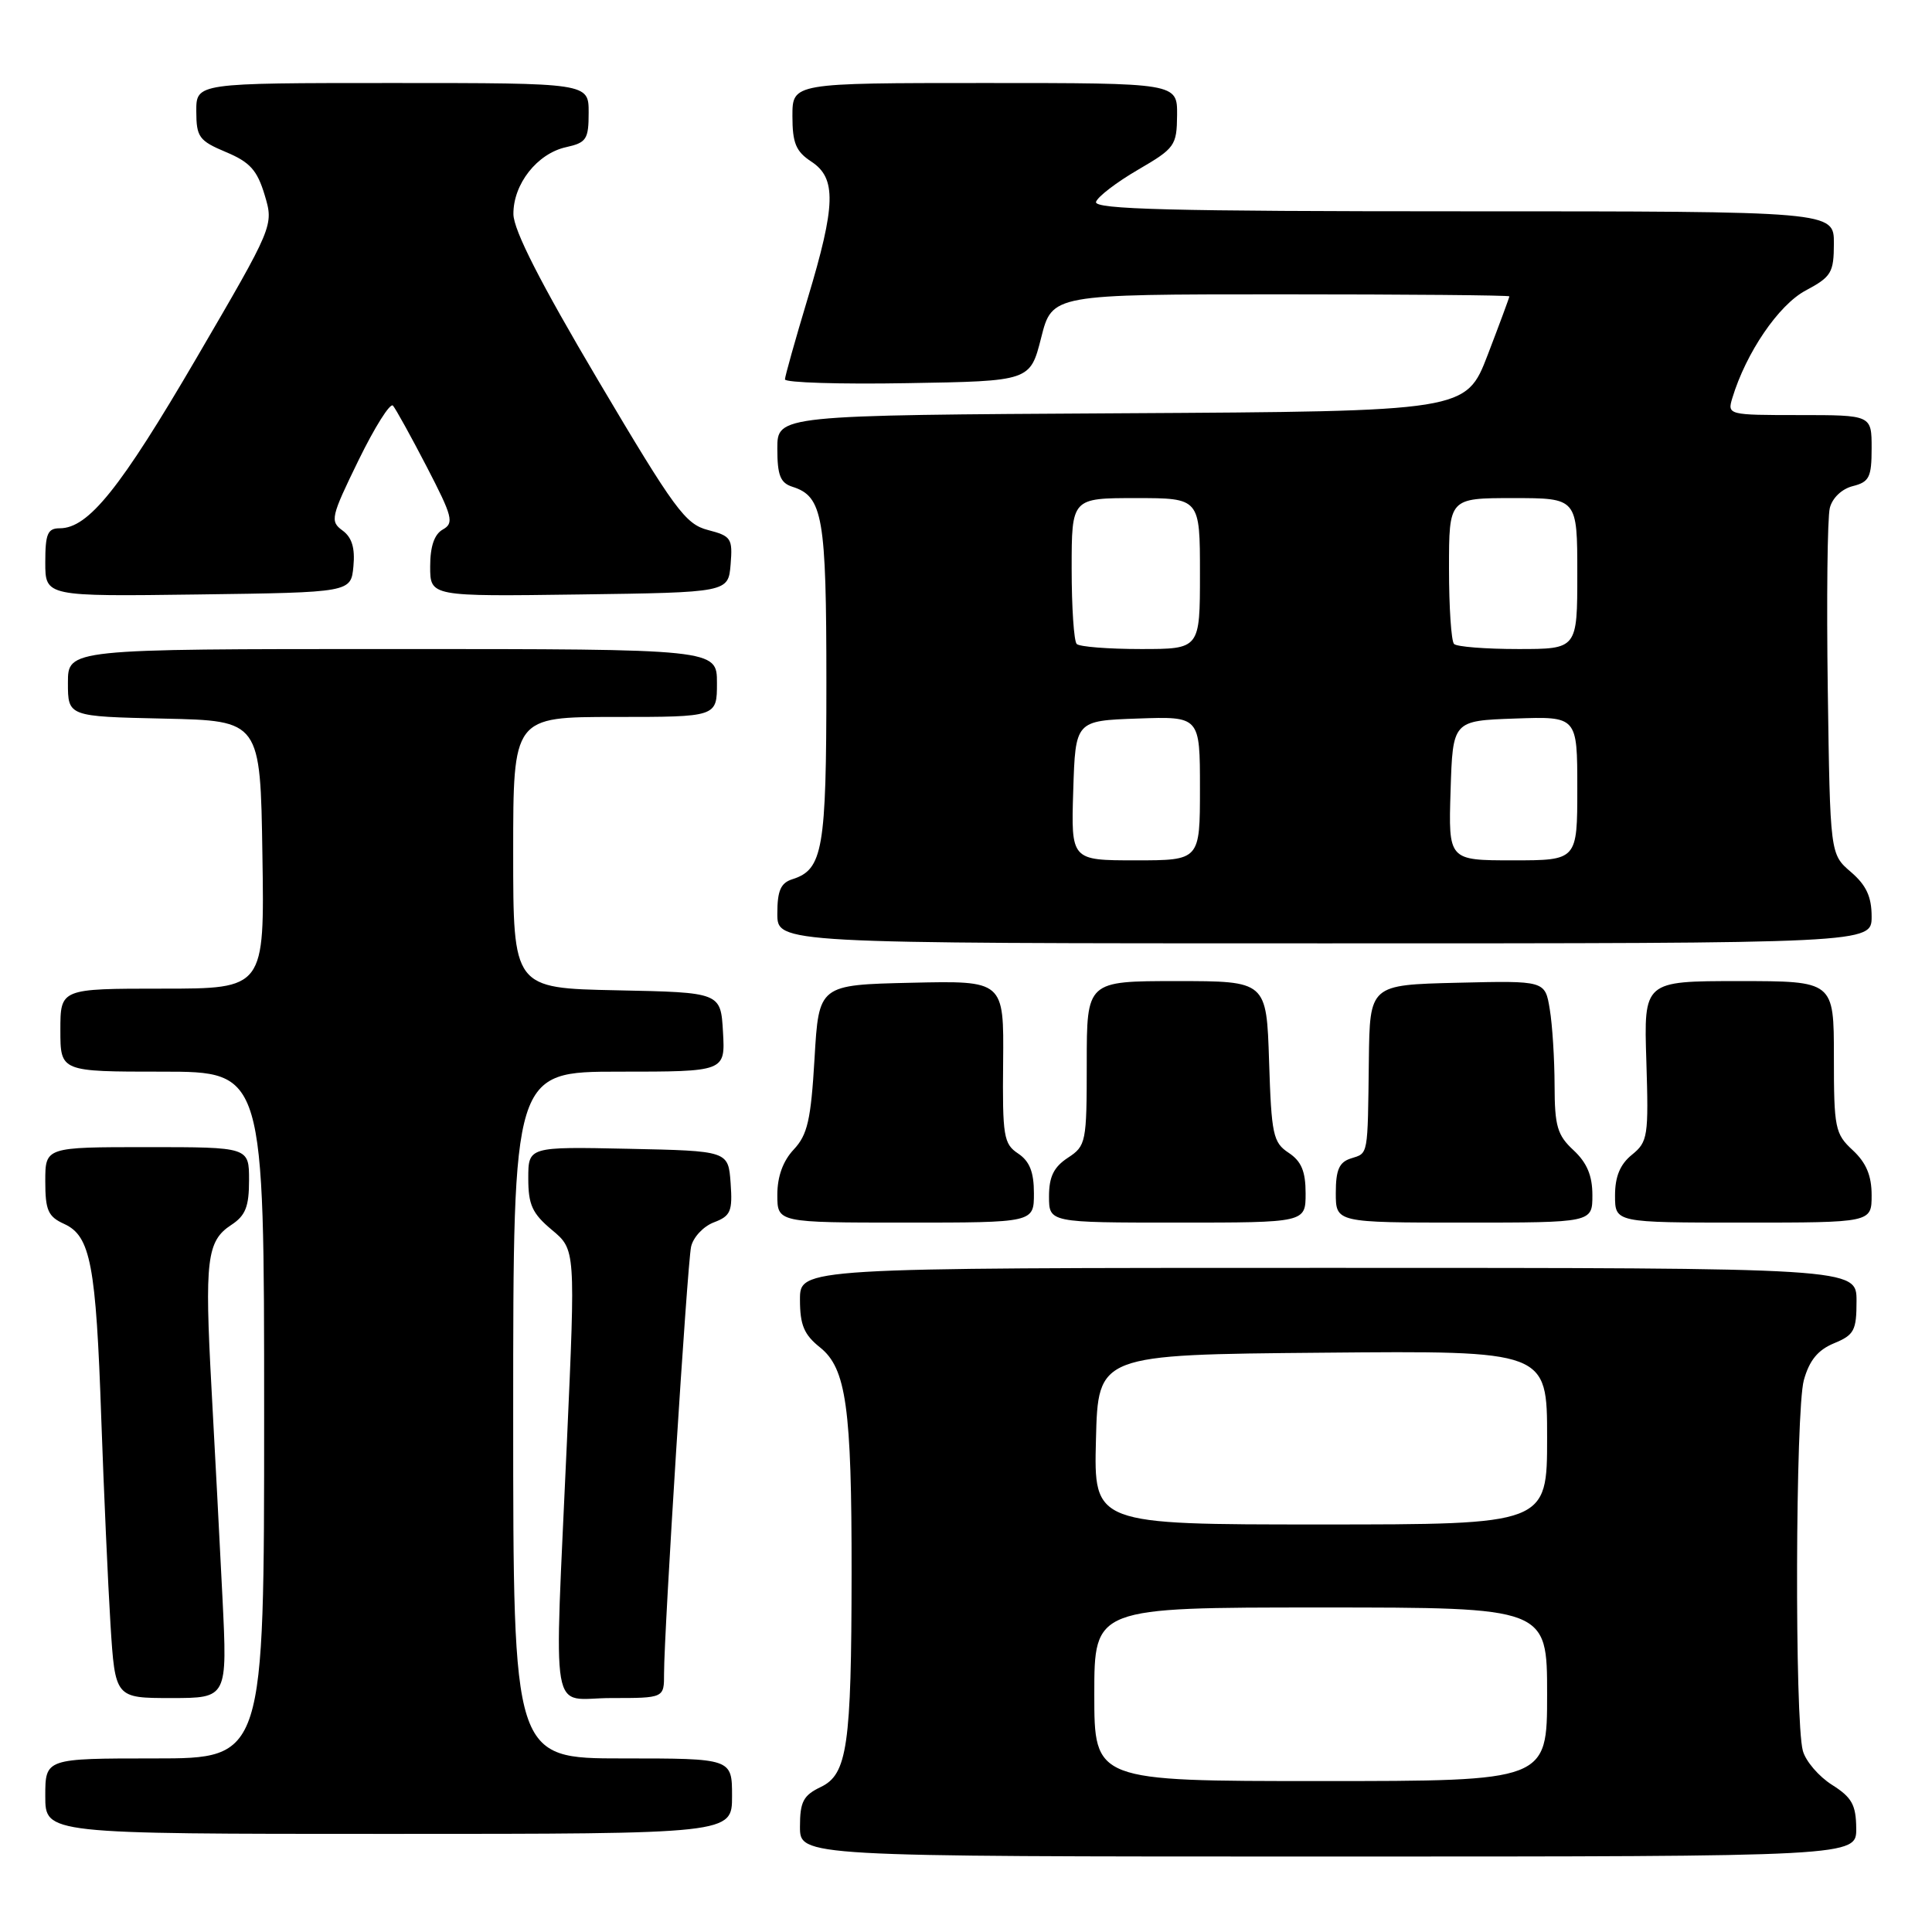 <?xml version="1.0" encoding="UTF-8" standalone="no"?>
<!DOCTYPE svg PUBLIC "-//W3C//DTD SVG 1.1//EN" "http://www.w3.org/Graphics/SVG/1.1/DTD/svg11.dtd" >
<svg xmlns="http://www.w3.org/2000/svg" xmlns:xlink="http://www.w3.org/1999/xlink" version="1.1" viewBox="0 0 256 256">
 <g >
 <path fill="currentColor"
d=" M 245.96 242.25 C 245.93 239.15 245.38 238.16 242.75 236.50 C 241.01 235.40 239.27 233.38 238.89 232.00 C 237.79 228.04 237.90 186.89 239.02 182.87 C 239.75 180.26 240.87 178.88 243.02 177.99 C 245.69 176.89 246.00 176.30 246.00 172.38 C 246.00 168.00 246.00 168.00 176.00 168.00 C 106.00 168.00 106.00 168.00 106.00 172.21 C 106.00 175.57 106.54 176.85 108.66 178.54 C 112.13 181.31 112.86 186.51 112.84 208.50 C 112.82 231.34 112.28 235.11 108.75 236.79 C 106.44 237.90 106.00 238.74 106.00 242.05 C 106.00 246.00 106.00 246.00 176.00 246.00 C 246.00 246.00 246.00 246.00 245.96 242.25 Z  M 97.00 238.00 C 97.00 233.00 97.00 233.00 82.50 233.00 C 68.00 233.00 68.00 233.00 68.00 187.50 C 68.00 142.00 68.00 142.00 82.05 142.00 C 96.10 142.00 96.10 142.00 95.80 136.75 C 95.50 131.50 95.50 131.50 81.75 131.22 C 68.00 130.94 68.00 130.94 68.00 112.97 C 68.00 95.00 68.00 95.00 81.50 95.00 C 95.00 95.00 95.00 95.00 95.00 90.50 C 95.00 86.00 95.00 86.00 52.00 86.00 C 9.00 86.00 9.00 86.00 9.00 90.47 C 9.00 94.94 9.00 94.94 21.75 95.22 C 34.50 95.50 34.50 95.50 34.77 113.25 C 35.05 131.00 35.05 131.00 21.52 131.00 C 8.00 131.00 8.00 131.00 8.00 136.50 C 8.00 142.00 8.00 142.00 21.50 142.00 C 35.00 142.00 35.00 142.00 35.00 187.50 C 35.00 233.00 35.00 233.00 20.50 233.00 C 6.00 233.00 6.00 233.00 6.00 238.00 C 6.00 243.00 6.00 243.00 51.50 243.00 C 97.00 243.00 97.00 243.00 97.00 238.00 Z  M 29.48 211.75 C 29.12 204.46 28.46 191.92 28.02 183.88 C 27.10 166.95 27.40 164.44 30.63 162.32 C 32.53 161.08 33.00 159.90 33.00 156.38 C 33.00 152.00 33.00 152.00 19.50 152.00 C 6.00 152.00 6.00 152.00 6.00 156.52 C 6.00 160.38 6.37 161.21 8.51 162.18 C 12.00 163.78 12.72 167.54 13.42 188.00 C 13.76 197.62 14.31 209.89 14.64 215.25 C 15.26 225.00 15.26 225.00 22.69 225.00 C 30.13 225.00 30.13 225.00 29.48 211.75 Z  M 87.99 221.75 C 87.99 216.22 91.06 167.64 91.57 165.21 C 91.84 163.96 93.19 162.50 94.59 161.97 C 96.82 161.12 97.08 160.52 96.81 156.75 C 96.50 152.50 96.50 152.50 83.25 152.22 C 70.00 151.94 70.00 151.94 70.00 156.15 C 70.00 159.64 70.53 160.80 73.13 162.97 C 76.26 165.58 76.26 165.58 75.12 191.04 C 73.43 228.99 72.74 225.00 81.00 225.00 C 88.00 225.00 88.00 225.00 87.99 221.75 Z  M 137.00 158.12 C 137.00 155.30 136.43 153.87 134.91 152.85 C 132.99 151.58 132.82 150.58 132.92 140.70 C 133.02 129.94 133.02 129.94 120.76 130.22 C 108.50 130.50 108.50 130.50 107.93 140.25 C 107.45 148.40 107.00 150.37 105.18 152.31 C 103.75 153.83 103.00 155.90 103.00 158.31 C 103.00 162.00 103.00 162.00 120.00 162.00 C 137.00 162.00 137.00 162.00 137.00 158.12 Z  M 173.00 158.12 C 173.00 155.21 172.44 153.87 170.75 152.75 C 168.69 151.39 168.47 150.35 168.16 140.63 C 167.82 130.00 167.82 130.00 155.91 130.00 C 144.00 130.00 144.00 130.00 144.00 140.88 C 144.00 151.39 143.91 151.83 141.50 153.41 C 139.63 154.64 139.00 155.92 139.00 158.52 C 139.00 162.00 139.00 162.00 156.00 162.00 C 173.00 162.00 173.00 162.00 173.00 158.12 Z  M 211.00 158.36 C 211.00 155.77 210.28 154.07 208.50 152.41 C 206.35 150.42 206.00 149.22 205.99 143.80 C 205.98 140.33 205.70 135.80 205.35 133.72 C 204.73 129.94 204.73 129.94 193.11 130.22 C 181.50 130.50 181.50 130.50 181.38 140.50 C 181.22 153.36 181.33 152.76 179.00 153.50 C 177.45 153.99 177.00 155.01 177.00 158.07 C 177.00 162.00 177.00 162.00 194.00 162.00 C 211.00 162.00 211.00 162.00 211.00 158.36 Z  M 248.00 158.36 C 248.00 155.77 247.28 154.07 245.50 152.41 C 243.15 150.24 243.00 149.48 243.00 140.05 C 243.00 130.00 243.00 130.00 230.40 130.00 C 217.81 130.00 217.81 130.00 218.15 140.60 C 218.46 150.57 218.35 151.30 216.24 153.01 C 214.67 154.28 214.00 155.90 214.00 158.41 C 214.00 162.00 214.00 162.00 231.00 162.00 C 248.00 162.00 248.00 162.00 248.00 158.36 Z  M 248.00 121.45 C 248.00 118.82 247.29 117.29 245.25 115.54 C 242.50 113.18 242.50 113.18 242.19 91.38 C 242.02 79.40 242.14 68.56 242.46 67.31 C 242.79 65.98 244.06 64.77 245.52 64.41 C 247.69 63.86 248.00 63.23 248.00 59.39 C 248.00 55.00 248.00 55.00 238.43 55.00 C 228.98 55.00 228.87 54.97 229.54 52.75 C 231.36 46.74 235.67 40.41 239.25 38.50 C 242.67 36.67 242.99 36.14 243.00 32.25 C 243.00 28.00 243.00 28.00 193.92 28.00 C 155.11 28.00 144.92 27.74 145.23 26.75 C 145.45 26.06 147.95 24.15 150.78 22.50 C 155.69 19.64 155.93 19.30 155.97 15.25 C 156.00 11.00 156.00 11.00 130.50 11.00 C 105.00 11.00 105.00 11.00 105.00 15.38 C 105.00 18.96 105.46 20.07 107.50 21.41 C 110.85 23.60 110.76 27.16 107.01 39.59 C 105.37 45.04 104.02 49.85 104.01 50.27 C 104.01 50.70 111.31 50.93 120.25 50.77 C 136.50 50.50 136.50 50.50 137.96 44.75 C 139.41 39.00 139.41 39.00 169.71 39.00 C 186.37 39.00 200.00 39.12 200.00 39.27 C 200.00 39.41 198.71 42.90 197.13 47.02 C 194.25 54.50 194.25 54.50 148.63 54.76 C 103.00 55.02 103.00 55.02 103.00 59.44 C 103.00 62.99 103.40 63.99 105.00 64.50 C 109.04 65.78 109.50 68.47 109.50 90.50 C 109.50 112.53 109.04 115.22 105.00 116.50 C 103.45 116.99 103.00 118.01 103.00 121.07 C 103.00 125.00 103.00 125.00 175.50 125.00 C 248.00 125.00 248.00 125.00 248.00 121.45 Z  M 46.83 75.04 C 47.06 72.61 46.63 71.20 45.38 70.29 C 43.71 69.07 43.84 68.50 47.50 61.00 C 49.65 56.60 51.70 53.34 52.07 53.75 C 52.43 54.16 54.45 57.81 56.55 61.86 C 59.97 68.46 60.19 69.31 58.68 70.16 C 57.55 70.79 57.00 72.39 57.00 75.07 C 57.00 79.04 57.00 79.04 76.75 78.77 C 96.50 78.50 96.50 78.50 96.81 74.79 C 97.09 71.34 96.89 71.03 93.81 70.23 C 90.82 69.46 89.40 67.53 79.28 50.44 C 71.59 37.45 68.06 30.52 68.03 28.38 C 67.99 24.40 71.18 20.34 75.01 19.50 C 77.71 18.90 78.00 18.46 78.00 14.92 C 78.00 11.00 78.00 11.00 52.00 11.00 C 26.00 11.00 26.00 11.00 26.01 14.75 C 26.02 18.16 26.37 18.65 29.94 20.15 C 33.12 21.48 34.08 22.55 35.07 25.84 C 36.28 29.89 36.28 29.89 26.03 47.45 C 15.93 64.74 11.71 70.00 7.92 70.00 C 6.31 70.00 6.00 70.73 6.00 74.52 C 6.00 79.04 6.00 79.04 26.25 78.77 C 46.50 78.50 46.50 78.50 46.83 75.04 Z  M 145.00 224.50 C 145.00 213.00 145.00 213.00 175.00 213.00 C 205.00 213.00 205.00 213.00 205.00 224.50 C 205.00 236.00 205.00 236.00 175.00 236.00 C 145.00 236.00 145.00 236.00 145.00 224.50 Z  M 145.22 190.75 C 145.50 179.50 145.50 179.50 175.25 179.24 C 205.00 178.97 205.00 178.97 205.00 190.49 C 205.00 202.00 205.00 202.00 174.97 202.00 C 144.93 202.00 144.93 202.00 145.22 190.75 Z  M 142.21 104.75 C 142.50 95.50 142.50 95.50 150.75 95.21 C 159.00 94.92 159.00 94.92 159.00 104.46 C 159.00 114.00 159.00 114.00 150.46 114.00 C 141.92 114.00 141.92 114.00 142.21 104.75 Z  M 192.21 104.75 C 192.50 95.50 192.50 95.50 200.75 95.21 C 209.00 94.92 209.00 94.92 209.00 104.46 C 209.00 114.00 209.00 114.00 200.46 114.00 C 191.92 114.00 191.92 114.00 192.21 104.75 Z  M 142.67 85.33 C 142.30 84.97 142.00 80.47 142.00 75.33 C 142.00 66.00 142.00 66.00 150.50 66.00 C 159.00 66.00 159.00 66.00 159.00 76.00 C 159.00 86.00 159.00 86.00 151.17 86.00 C 146.86 86.00 143.03 85.70 142.67 85.33 Z  M 192.67 85.33 C 192.30 84.97 192.00 80.47 192.00 75.33 C 192.00 66.00 192.00 66.00 200.50 66.00 C 209.00 66.00 209.00 66.00 209.00 76.00 C 209.00 86.00 209.00 86.00 201.17 86.00 C 196.86 86.00 193.03 85.70 192.67 85.33 Z "/>
</g>
</svg>